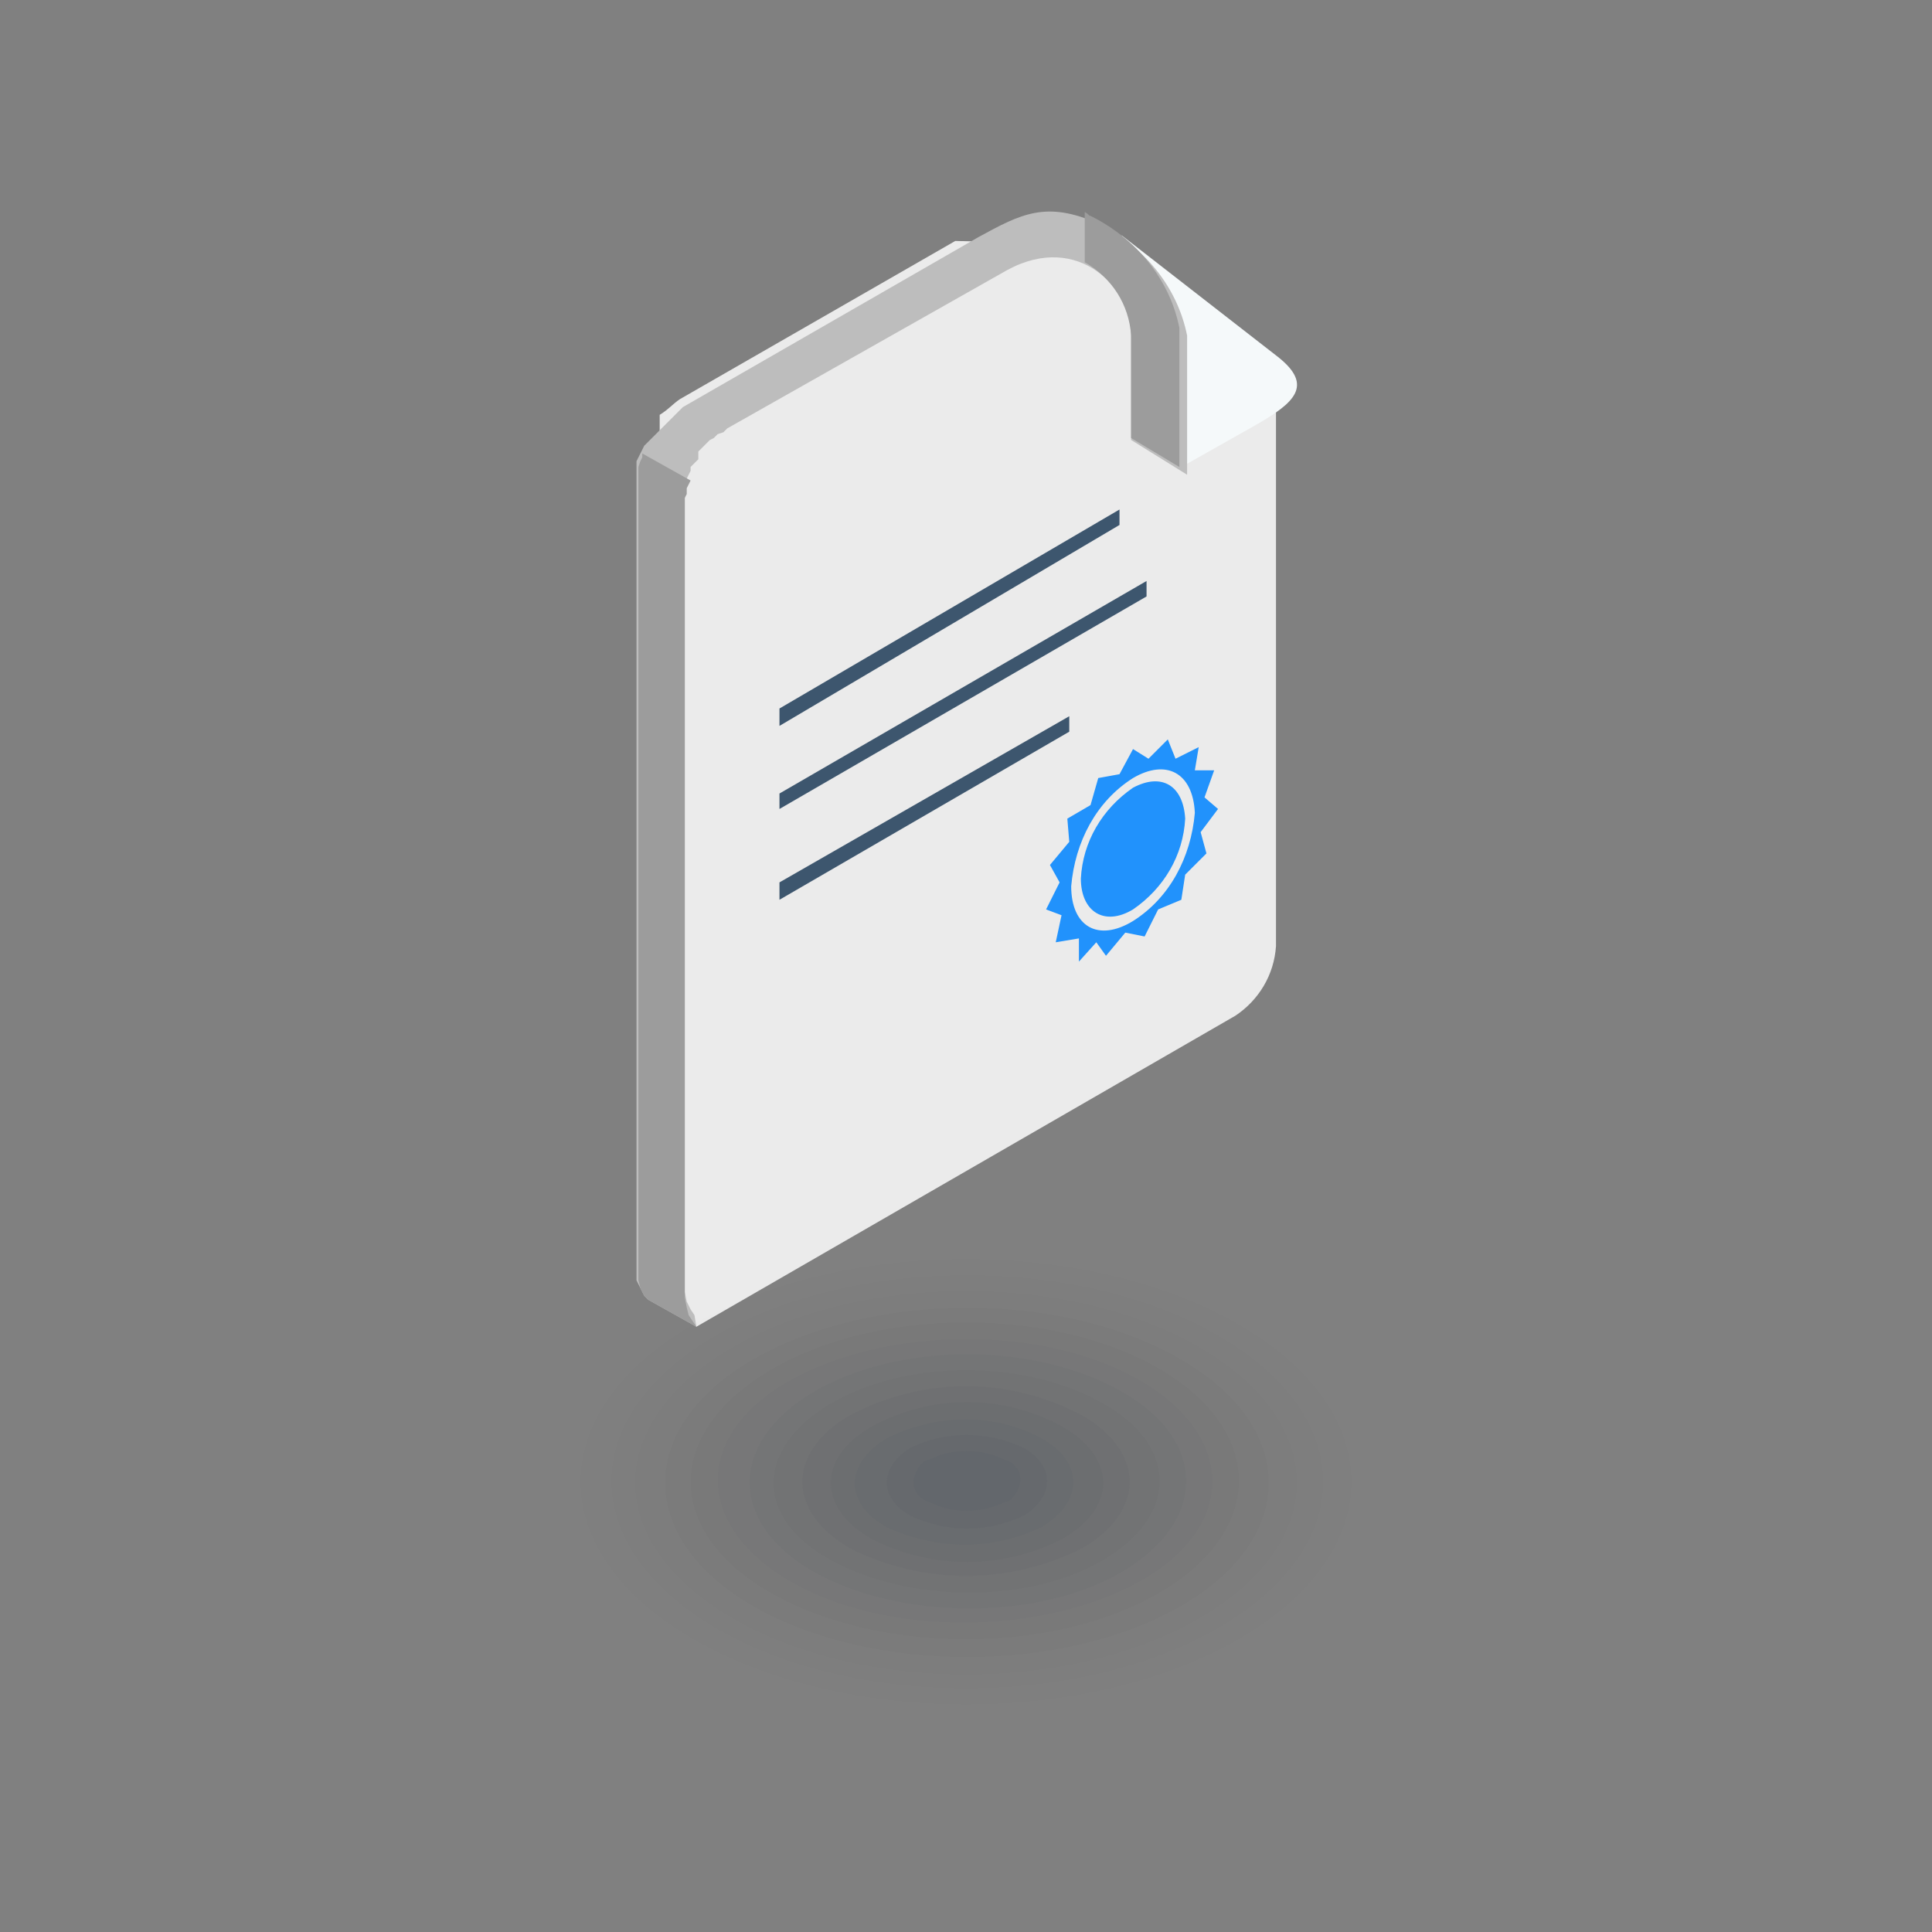 <?xml version="1.0" encoding="utf-8"?>
<!-- Generator: Adobe Illustrator 22.1.0, SVG Export Plug-In . SVG Version: 6.00 Build 0)  -->
<svg version="1.1" id="Layer_1" xmlns="http://www.w3.org/2000/svg" xmlns:xlink="http://www.w3.org/1999/xlink" x="0px" y="0px"
	 viewBox="0 0 100 100" style="enable-background:new 0 0 100 100;" xml:space="preserve">
<rect x="0" y="0" width="100" height="100" fill="#808080" stroke="none"/>
<style type="text/css">
	.st0{fill:#EBEBEB;}
	.st1{fill:#F5F9FA;}
	.st2{fill:#BDBDBD;}
	.st3{fill:#2192FC;}
	.st4{fill:#3D566E;}
	.st5{fill:#9C9C9C;}
	.st6{opacity:3.000000e-03;fill:#040507;enable-background:new    ;}
	.st7{opacity:7.000000e-03;fill:#080A0D;enable-background:new    ;}
	.st8{opacity:1.000000e-02;fill:#0B0E14;enable-background:new    ;}
	.st9{opacity:1.300000e-02;fill:#0F131B;enable-background:new    ;}
	.st10{opacity:1.700000e-02;fill:#131822;enable-background:new    ;}
	.st11{opacity:2.000000e-02;fill:#171D29;enable-background:new    ;}
	.st12{opacity:2.300000e-02;fill:#1B2230;enable-background:new    ;}
	.st13{opacity:2.700000e-02;fill:#1F2737;enable-background:new    ;}
	.st14{opacity:3.000000e-02;fill:#232C3F;enable-background:new    ;}
	.st15{opacity:3.300000e-02;fill:#273246;enable-background:new    ;}
	.st16{opacity:3.700000e-02;fill:#2B374D;enable-background:new    ;}
	.st17{opacity:4.000000e-02;fill:#2F3C54;enable-background:new    ;}
	.st18{opacity:4.300000e-02;fill:#34415C;enable-background:new    ;}
	.st19{opacity:4.700000e-02;fill:#384763;enable-background:new    ;}
</style>
<g>
	<g id="Group_2397" transform="translate(705.345 475.972)">
		<path id="Path_4517" class="st0" d="M-671.2-409.1c0.6,0.7,1.2,1.3,1.9,1.8l27.9-16.1c1.2-0.8,2-2.1,2.1-3.6v-30.3l-7.7-5.9
			l-0.7-0.1l-8.2-0.2l-14.1,8.1c-0.4,0.2-0.7,0.6-1.2,0.9V-409.1L-671.2-409.1z"/>
		<path id="Path_4518" class="st1" d="M-644.2-451.8l3.9-2.2c1.9-1.1,3-2,1.1-3.5l-8.1-6.3l3.3,5L-644.2-451.8L-644.2-451.8z"/>
		<path id="Path_4519" class="st2" d="M-669.3-407.3l-2.5-1.4l-0.2-0.2l-0.2-0.4l-0.2-0.4v-0.5v-41.9l0.1-0.2l0.1-0.2l0.1-0.2
			l0.1-0.2l0.2-0.2l0.2-0.2l0.2-0.2l0.2-0.2l0.2-0.2l0.2-0.2l0.2-0.2l0.2-0.2l0.2-0.2l0.2-0.2l15.3-8.8c2.2-1.2,3.5-1.9,6.2-0.7
			c2.4,1.2,4.1,3.3,4.6,5.8v7.2l-2.9-1.8v-5.3c0.1-2.5-2.7-5.5-6.4-3.5l-14.5,8.2l-0.2,0.2l-0.3,0.1l-0.2,0.2l-0.2,0.1l-0.2,0.2
			l-0.2,0.2l-0.2,0.2v0.4l-0.2,0.2l-0.2,0.2v0.2l-0.1,0.2l-0.1,0.2l-0.1,0.2v41.9l0.1,0.5l0.2,0.4l0.2,0.3L-669.3-407.3
			L-669.3-407.3z"/>
		<path id="Path_4520" class="st3" d="M-646.7-437.2l0.8,0.5l1-1l0.4,1l1.2-0.6l-0.2,1.2h1l-0.5,1.4l0.7,0.6l-0.9,1.2l0.3,1.1
			l-1.1,1.1l-0.2,1.3l-1.2,0.5l-0.7,1.4l-1-0.2l-1,1.2l-0.5-0.7l-0.9,1v-1.2l-1.2,0.2l0.3-1.4l-0.8-0.3l0.7-1.4l-0.5-0.9l1-1.2
			l-0.1-1.2l1.2-0.7l0.4-1.4l1.1-0.2L-646.7-437.2L-646.7-437.2z M-646.7-435.7c-1.9,1.2-3,3.3-3.2,5.6c0,2.1,1.4,2.9,3.2,1.8
			c1.9-1.2,3-3.3,3.2-5.6C-643.6-436-645-436.7-646.7-435.7z M-646.7-435.2c-1.6,1.1-2.6,2.8-2.7,4.7c0,1.7,1.2,2.5,2.7,1.6
			c1.6-1.1,2.6-2.8,2.7-4.7C-644.1-435.3-645.2-436-646.7-435.2z"/>
		<path id="Path_4521" class="st4" d="M-665-439.3l17.6-10.3v0.8l-17.6,10.4V-439.3z"/>
		<path id="Path_4522" class="st4" d="M-665-434.9l19-11v0.8l-19,11V-434.9z"/>
		<path id="Path_4523" class="st4" d="M-665-430.3l15-8.6v0.8l-15,8.7V-430.3z"/>
		<path id="Path_4524" class="st5" d="M-649.2-462.4v-2.6c0.2,0.1,0.2,0.2,0.3,0.2c2.4,1.2,4.1,3.3,4.6,5.8v7.2l-2.5-1.5v-5.3
			C-646.9-460.2-647.8-461.6-649.2-462.4z"/>
		<path id="Path_4525" class="st5" d="M-669.3-407.3l-2.5-1.4l-0.2-0.2l-0.2-0.4l-0.1-0.4v-0.5v-41.6l0.1-0.3l0.1-0.2v-0.2l2.5,1.4
			l-0.1,0.2l-0.1,0.2v0.3l-0.1,0.2v41.4l0.1,0.5l0.1,0.4l0.2,0.3L-669.3-407.3z"/>
	</g>
	<g id="Group_2435" transform="translate(718 541.447)">
		<path id="Path_4484_1_" class="st6" d="M-652.9-473.4c8.4,4.8,8.4,12.7,0,17.4c-8.4,4.7-21.9,4.8-30.2,0c-8.3-4.8-8.4-12.7,0-17.4
			C-674.7-478.1-661.2-478.3-652.9-473.4z"/>
		<path id="Path_4485_1_" class="st7" d="M-653.9-472.9c7.8,4.5,7.8,11.8,0,16.3c-7.8,4.5-20.4,4.5-28.2,0s-7.8-11.8,0-16.3
			S-661.7-477.4-653.9-472.9z"/>
		<path id="Path_4486_1_" class="st8" d="M-654.9-472.3c7.2,4.2,7.2,10.9,0,15.1c-7.2,4.2-19,4.2-26.1,0c-7.1-4.2-7.2-10.9,0-15.1
			S-662.1-476.5-654.9-472.3z"/>
		<path id="Path_4487_1_" class="st9" d="M-655.9-471.7c6.7,3.9,6.7,10.1,0,14c-6.7,3.9-17.5,3.9-24.2,0s-6.7-10.1,0-14
			S-662.6-475.6-655.9-471.7z"/>
		<path id="Path_4488_1_" class="st10" d="M-656.9-471.1c6.1,3.5,6.1,9.3,0,12.8c-6.1,3.5-16,3.5-22.1,0c-6.1-3.5-6.1-9.3,0-12.8
			C-672.9-474.6-663.1-474.7-656.9-471.1z"/>
		<path id="Path_4489_1_" class="st11" d="M-658-470.6c5.5,3.2,5.5,8.4,0,11.6c-5.5,3.2-14.5,3.2-20.1,0c-5.6-3.2-5.5-8.4,0.1-11.6
			C-672.5-473.8-663.5-473.8-658-470.6z"/>
		<path id="Path_4490_1_" class="st12" d="M-659-470c5,2.9,5,7.6,0,10.4c-5,2.8-13.1,2.9-18.1,0c-5-2.9-5-7.6,0-10.4
			C-672.1-472.8-664-472.9-659-470z"/>
		<path id="Path_4491_1_" class="st13" d="M-659.9-469.4c4.4,2.5,4.4,6.7,0,9.3c-4.4,2.6-11.6,2.5-16,0c-4.4-2.5-4.4-6.7,0-9.3
			C-671.5-472-664.4-472-659.9-469.4z"/>
		<path id="Path_4492_1_" class="st14" d="M-660.9-468.8c3.9,2.2,3.9,5.8,0,8.1c-3.9,2.3-10.1,2.2-14.1,0c-4-2.2-3.9-5.8,0-8.1
			C-671.1-471.1-664.9-471.1-660.9-468.8z"/>
		<path id="Path_4493_1_" class="st15" d="M-662-468.2c3.3,1.9,3.3,5,0,6.9c-3.8,1.9-8.2,1.9-12,0c-3.3-1.9-3.3-5,0-6.9
			C-670.2-470.2-665.8-470.2-662-468.2z"/>
		<path id="Path_4494_1_" class="st16" d="M-663-467.6c2.8,1.6,2.8,4.2,0,5.8c-3.1,1.6-6.8,1.6-9.9,0c-2.8-1.6-2.8-4.2,0-5.8
			C-669.8-469.3-666.1-469.3-663-467.6z"/>
		<path id="Path_4495_1_" class="st17" d="M-664.1-467c2.2,1.2,2.2,3.3,0,4.6c-2.5,1.2-5.4,1.2-8,0c-2.2-1.2-2.2-3.3,0-4.6
			C-669.5-468.3-666.5-468.3-664.1-467z"/>
		<path id="Path_4496_1_" class="st18" d="M-665-466.5c1.6,0.9,1.6,2.5,0,3.5c-1.9,0.9-4,0.9-5.9,0c-1.6-0.9-1.6-2.5,0-3.5
			C-669.1-467.4-666.9-467.4-665-466.5z"/>
		<path id="Path_4497_1_" class="st19" d="M-666-465.9c0.7,0.2,1,0.9,0.7,1.5c-0.1,0.3-0.4,0.7-0.7,0.7c-1.2,0.6-2.7,0.6-3.9,0
			c-0.7-0.2-1-0.9-0.7-1.5c0.1-0.3,0.4-0.7,0.7-0.7C-668.7-466.5-667.3-466.5-666-465.9z"/>
	</g>
</g>
</svg>
